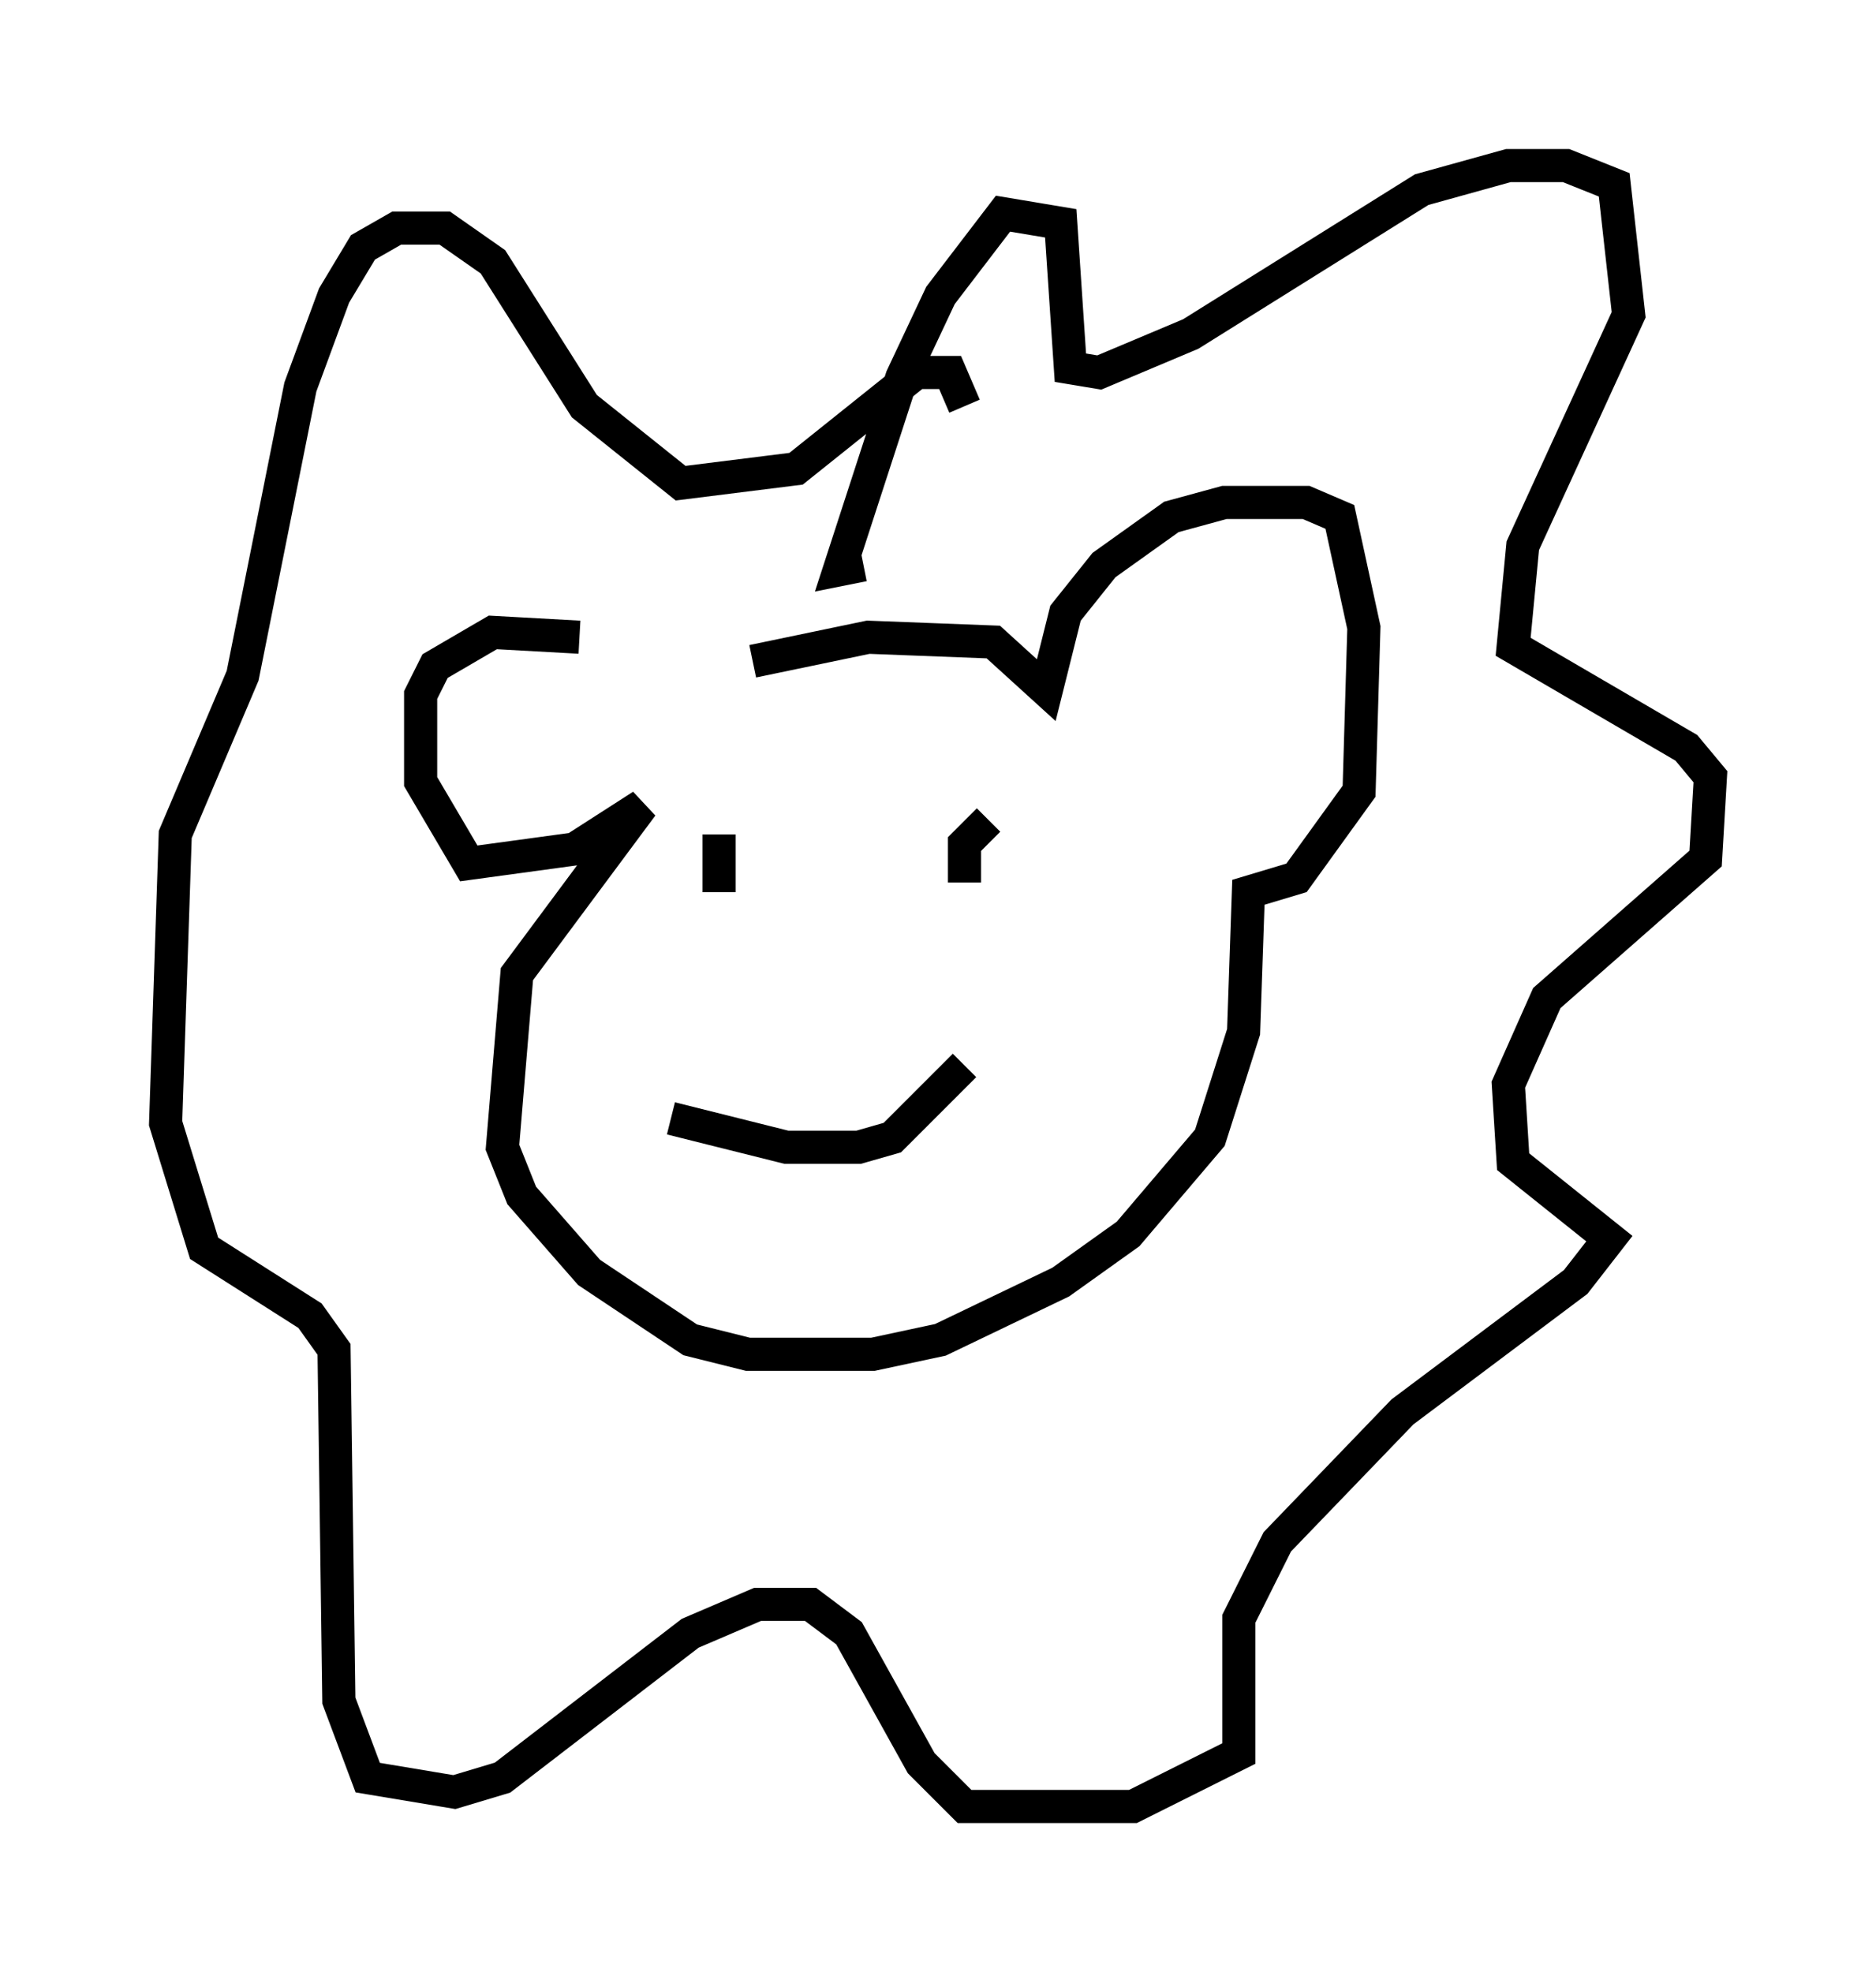 <?xml version="1.0" encoding="utf-8" ?>
<svg baseProfile="full" height="59.531" version="1.1" width="56.626" xmlns="http://www.w3.org/2000/svg" xmlns:ev="http://www.w3.org/2001/xml-events" xmlns:xlink="http://www.w3.org/1999/xlink"><defs /><rect fill="white" height="59.531" width="56.626" x="0" y="0" /><path d="M19.089, 21.849 m3.631, -1.888 l3.486, -0.726 3.777, 0.145 l1.598, 1.453 0.581, -2.324 l1.162, -1.453 2.034, -1.453 l1.598, -0.436 2.469, 0.0 l1.017, 0.436 0.726, 3.341 l-0.145, 4.939 -1.888, 2.615 l-1.453, 0.436 -0.145, 4.212 l-1.017, 3.196 -2.469, 2.905 l-2.034, 1.453 -3.631, 1.743 l-2.034, 0.436 -3.777, 0.0 l-1.743, -0.436 -3.05, -2.034 l-2.034, -2.324 -0.581, -1.453 l0.436, -5.229 3.777, -5.084 l-2.034, 1.307 -3.196, 0.436 l-1.453, -2.469 0.0, -2.615 l0.436, -0.872 1.743, -1.017 l2.615, 0.145 m4.358, 7.698 l0.0, 0.0 m6.682, -0.872 l0.0, 0.0 m-8.279, 7.698 l3.486, 0.872 2.179, 0.0 l1.017, -0.291 2.179, -2.179 m-4.358, -5.229 l0.0, 0.0 m5.084, -2.179 l-0.726, 0.726 0.0, 1.162 m-3.05, -9.587 l-0.726, 0.145 1.888, -5.81 l1.162, -2.469 1.888, -2.469 l1.743, 0.291 0.291, 4.358 l0.872, 0.145 2.76, -1.162 l6.972, -4.358 2.615, -0.726 l1.743, 0.0 1.453, 0.581 l0.436, 3.922 -3.196, 6.972 l-0.291, 3.05 5.229, 3.05 l0.726, 0.872 -0.145, 2.469 l-4.793, 4.212 -1.162, 2.615 l0.145, 2.324 2.905, 2.324 l-1.017, 1.307 -5.229, 3.922 l-3.777, 3.922 -1.162, 2.324 l0.0, 4.067 -3.196, 1.598 l-5.084, 0.0 -1.307, -1.307 l-2.179, -3.922 -1.162, -0.872 l-1.598, 0.0 -2.034, 0.872 l-5.665, 4.358 -1.453, 0.436 l-2.615, -0.436 -0.872, -2.324 l-0.145, -10.603 -0.726, -1.017 l-3.196, -2.034 -1.162, -3.777 l0.291, -8.715 2.034, -4.793 l1.743, -8.715 1.017, -2.76 l0.872, -1.453 1.017, -0.581 l1.453, 0.0 1.453, 1.017 l2.76, 4.358 2.905, 2.324 l3.486, -0.436 3.631, -2.905 l1.017, 0.0 0.436, 1.017 m-7.408, 12.927 l0.0, 1.743 " fill="none" stroke="black" stroke-width="1" /></svg>